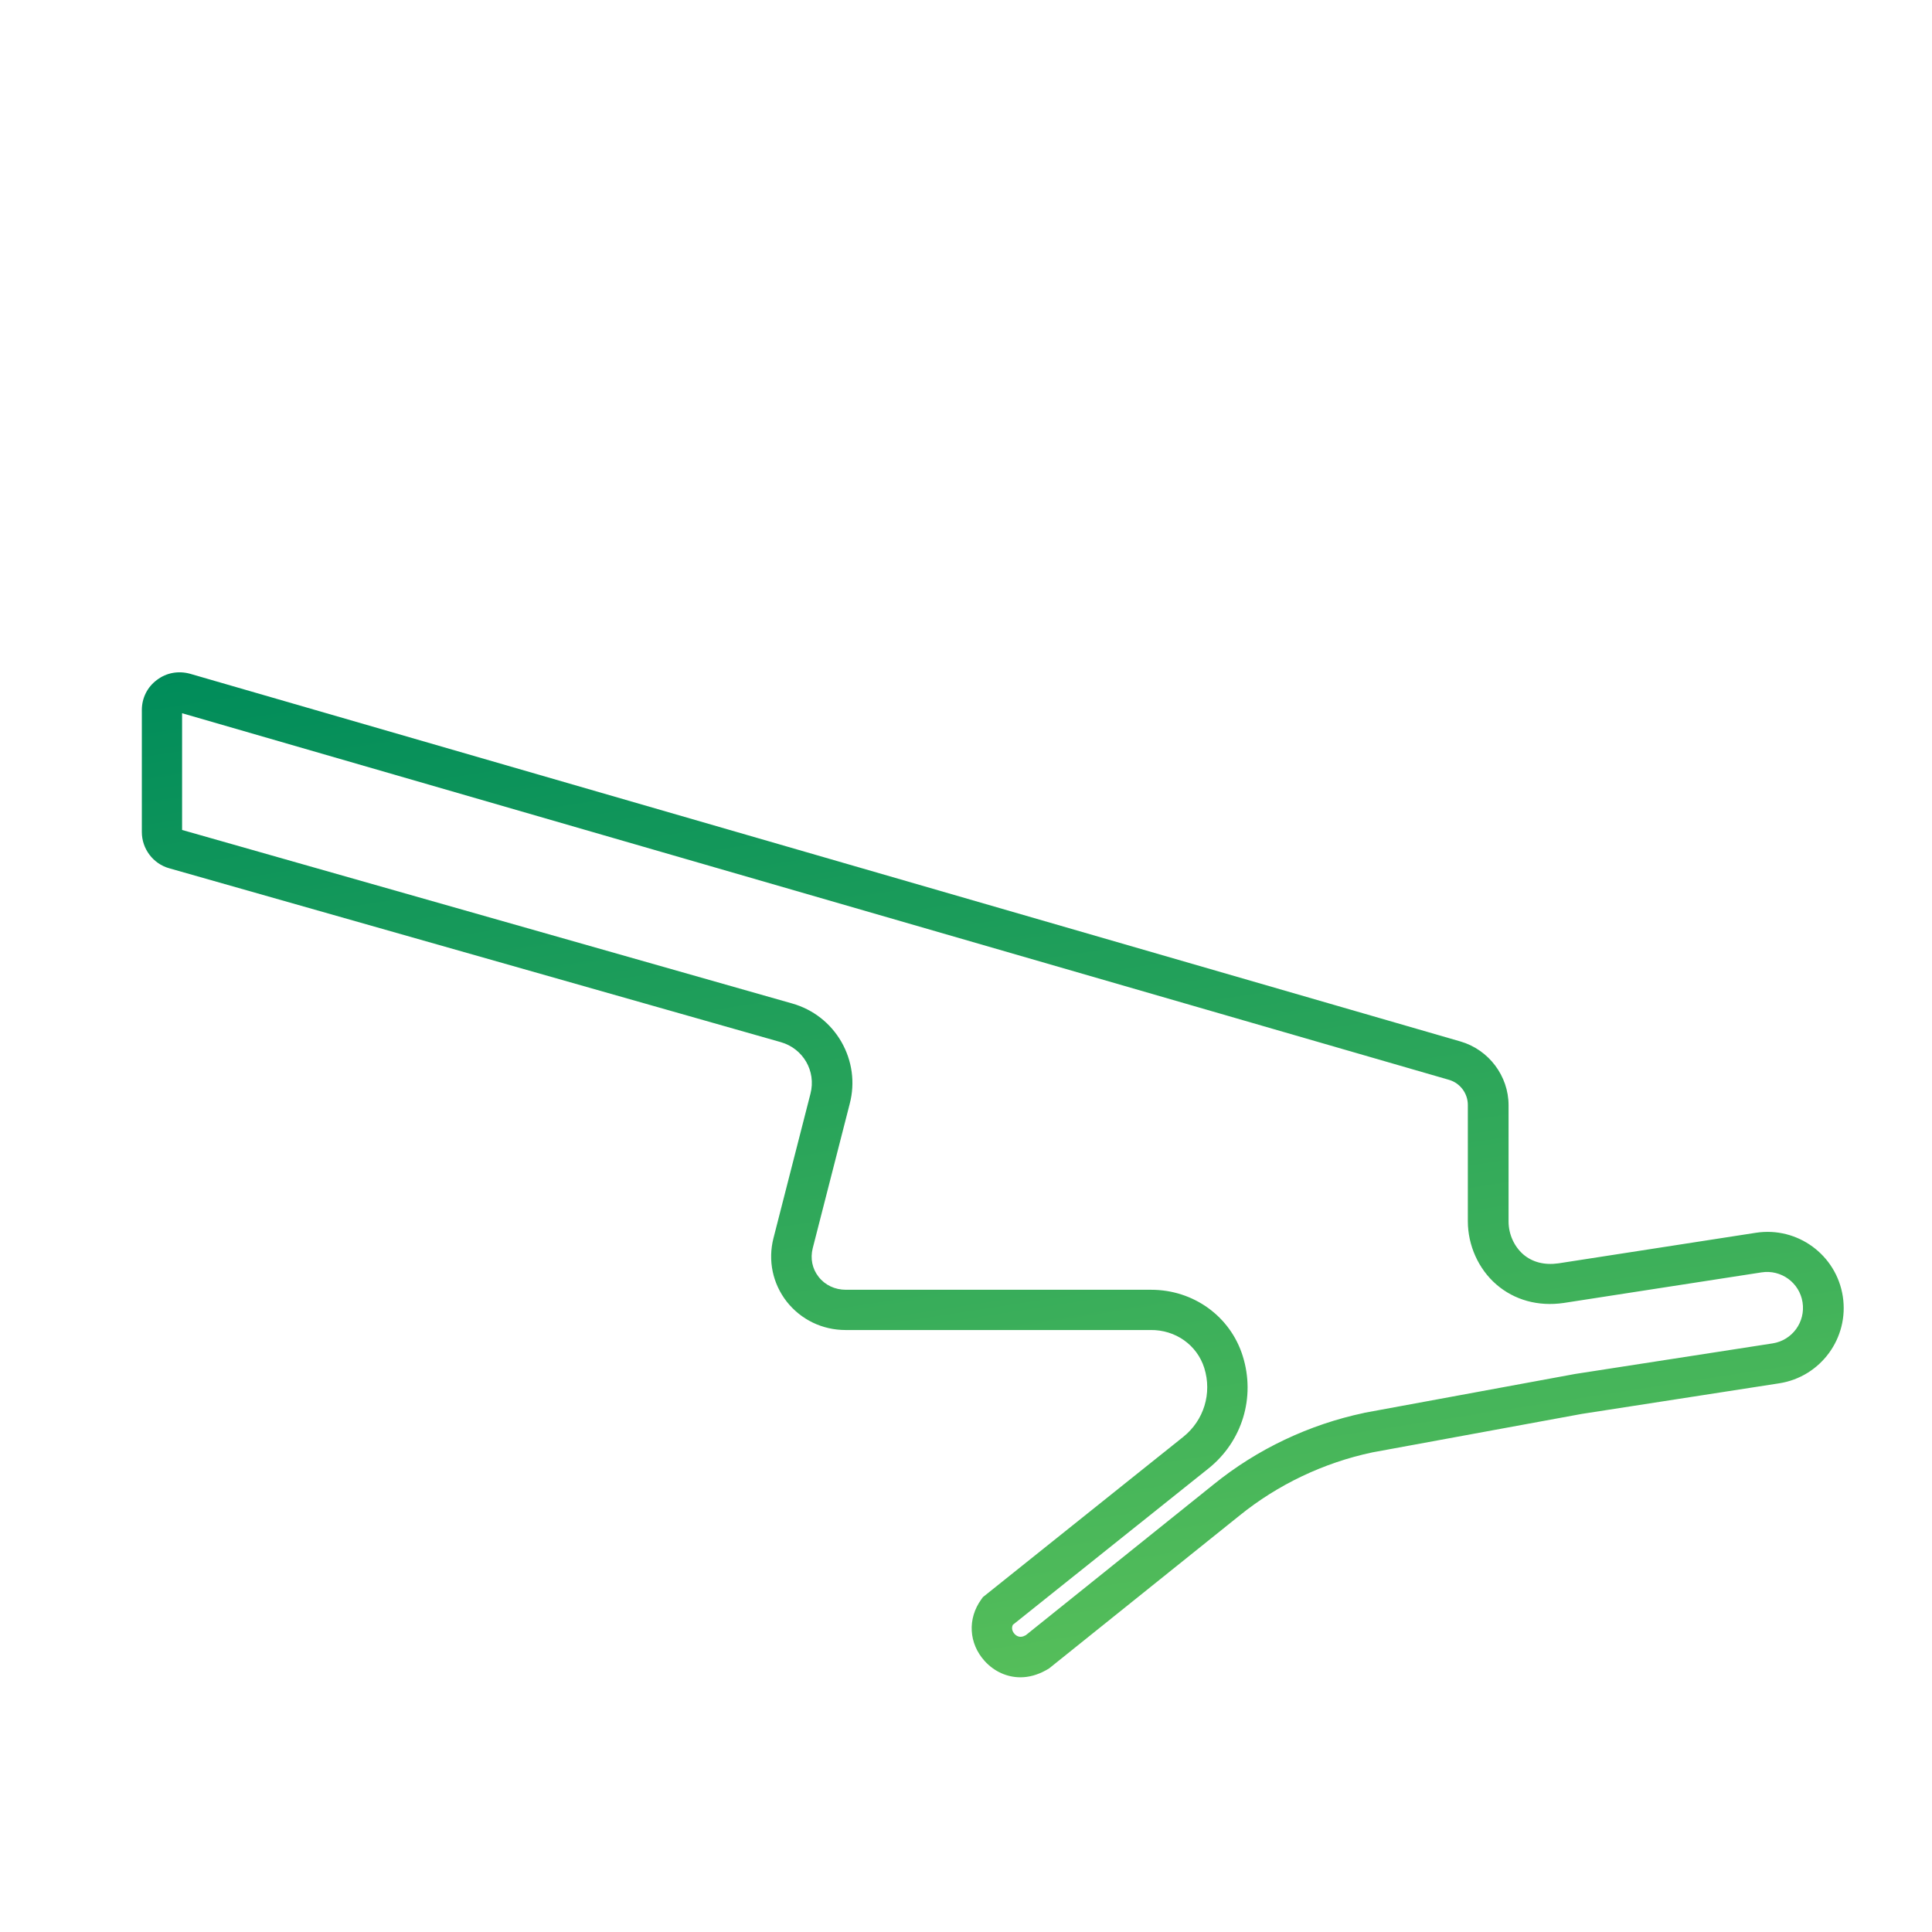 <?xml version="1.0" encoding="utf-8"?>
<!-- Generator: Adobe Illustrator 22.0.1, SVG Export Plug-In . SVG Version: 6.00 Build 0)  -->
<svg version="1.1" id="icons_expanded" xmlns="http://www.w3.org/2000/svg" xmlns:xlink="http://www.w3.org/1999/xlink" x="0px"
	 y="0px" viewBox="0 0 1200 1200" style="enable-background:new 0 0 1200 1200;" xml:space="preserve">
<style type="text/css">
	.st0{fill:url(#SVGID_1_);}
</style>
<title>circuit</title>
<g>
	
		<linearGradient id="SVGID_1_" gradientUnits="userSpaceOnUse" x1="646.514" y1="1002.783" x2="646.514" y2="221.069" gradientTransform="matrix(0.988 -0.153 0.137 0.882 -101.724 250.63)">
		<stop  offset="0" style="stop-color:#55BE5A"/>
		<stop  offset="1" style="stop-color:#008C5A"/>
	</linearGradient>
	<path class="st0" d="M633.8,1041.8c-8.2,0-16.2-3.5-22.2-10.1c-9.9-10.9-10.8-26.3-2.1-38.3l1-1.4l124.4-99.5
		c12.9-10.3,18-27.1,13.1-42.8c-4.5-14.3-17.9-23.8-33.4-23.6H525.6c-0.1,0-0.2,0-0.4,0c-14.4,0-27.7-6.4-36.6-17.7
		c-8.7-11.2-11.7-25.5-8.2-39.3l23-89.8c3.6-14-4.5-28-18.4-32L105.1,539.3c-10-2.8-17-12.1-17-22.5v-75.8c0-7.4,3.4-14.3,9.4-18.7
		c5.9-4.5,13.4-5.8,20.6-3.8l789.1,228.4c17.5,5.1,29.8,21.4,29.8,39.6v72.2c0,7.8,3.4,15.4,9.1,20.4c5.7,4.9,13.2,6.8,21.8,5.6
		l122.7-19c25.8-4,50,13.7,54,39.5c4,25.8-13.7,50-39.5,54l-122.6,19l-130.1,23.9c-30.2,6.4-58.8,20-82.7,39.4l-118.1,94.8l-1.9,1.1
		C644.5,1040.3,639.1,1041.8,633.8,1041.8z M629.1,1009.2c-1.2,2.5,0.1,4.6,1,5.6c1.1,1.2,3.4,2.9,6.7,1l0.4-0.2L753.8,922
		c27-21.9,59.3-37.2,93.4-44.4l0.3-0.1l130.8-24.1l122.7-19c12.2-1.9,20.5-13.3,18.6-25.5c-1.9-12.2-13.3-20.5-25.5-18.6l-122.9,19
		c-15.8,2.3-30.6-1.8-41.8-11.5c-11.1-9.6-17.7-24.3-17.7-39.3v-72.2c0-7.2-4.8-13.6-11.7-15.6L113.1,443v72.5l379,107.8
		c13,3.7,23.8,12.2,30.5,23.8c6.7,11.7,8.6,25.3,5.2,38.4l-23,89.8c-1.6,6.4-0.3,12.7,3.6,17.7c4,5.2,10.2,8.1,17,8.1
		c0.1,0,0.1,0,0.2,0h188.9c0.2,0,0.3,0,0.5,0c26.3,0,49.2,16.5,56.9,41.2c8,25.6-0.3,53-21.3,69.8L629.1,1009.2z"/>
</g>
</svg>
